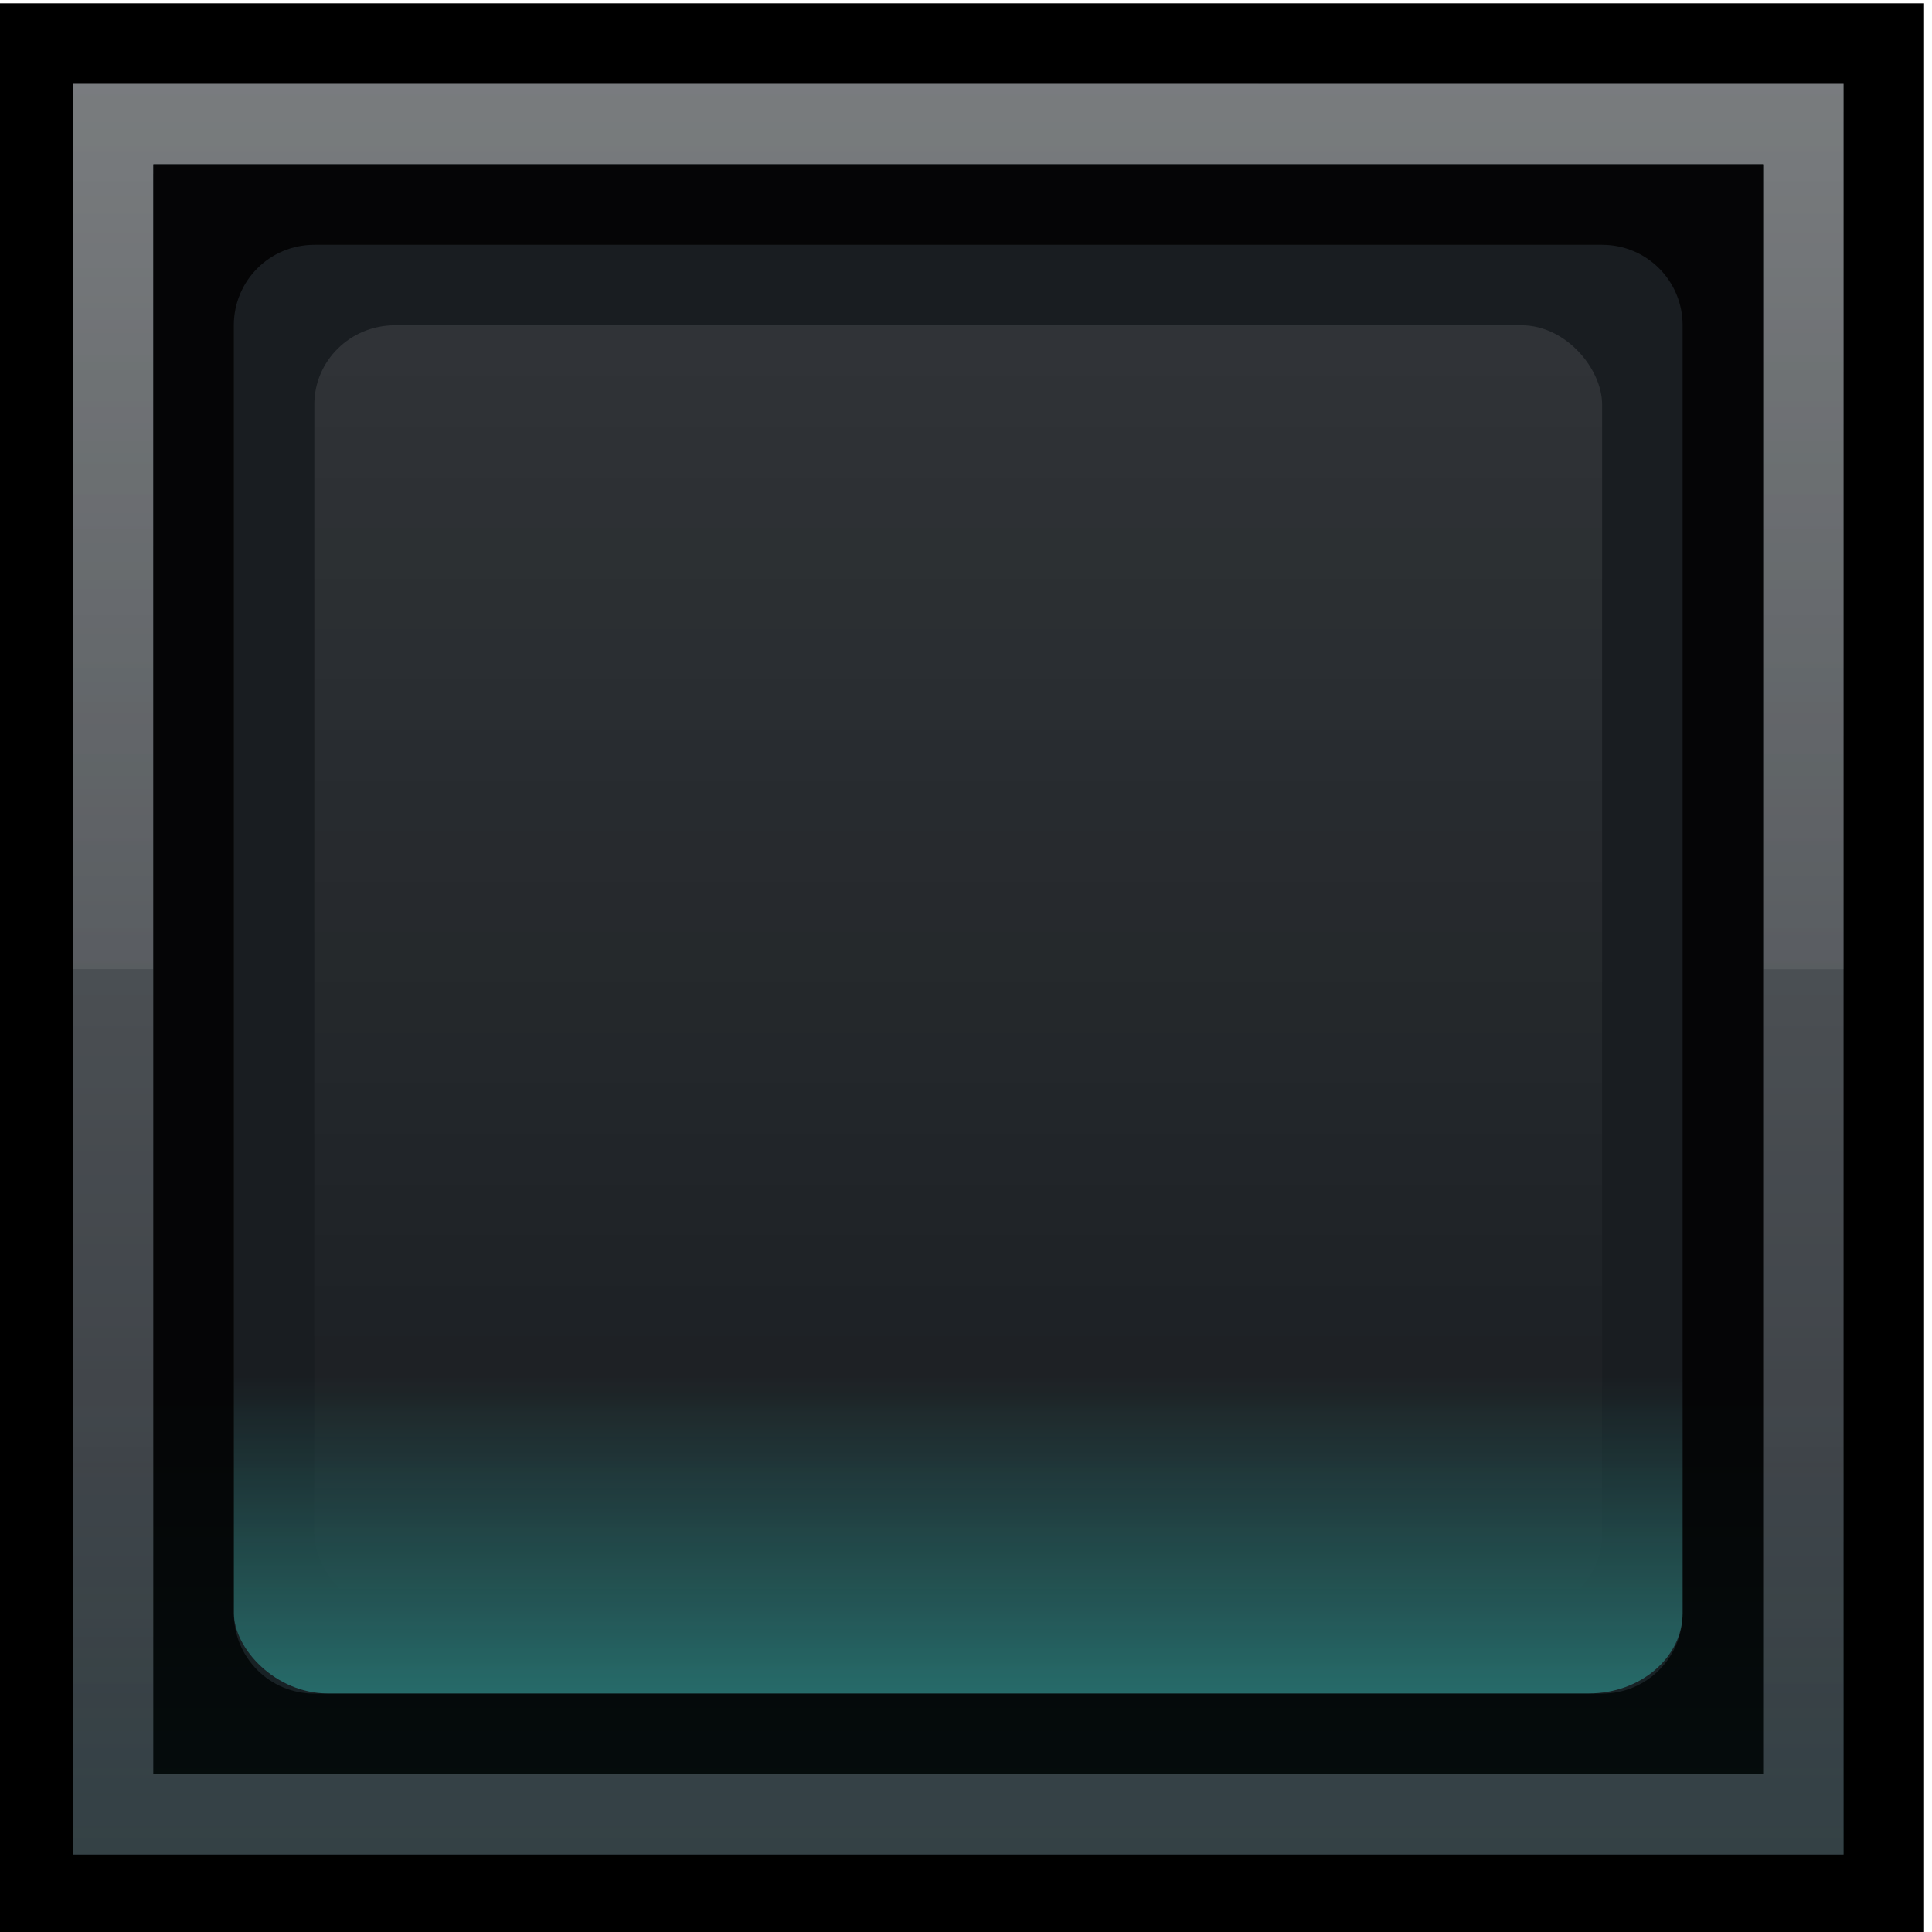 <?xml version="1.0" encoding="UTF-8" standalone="no"?>
<svg
   xmlns:dc="http://purl.org/dc/elements/1.1/"
   xmlns:cc="http://creativecommons.org/ns#"
   xmlns:rdf="http://www.w3.org/1999/02/22-rdf-syntax-ns#"
   xmlns:svg="http://www.w3.org/2000/svg"
   xmlns="http://www.w3.org/2000/svg"
   xmlns:xlink="http://www.w3.org/1999/xlink"
   xmlns:sodipodi="http://sodipodi.sourceforge.net/DTD/sodipodi-0.dtd"
   xmlns:inkscape="http://www.inkscape.org/namespaces/inkscape"
   id="svg5367"
   version="1.1"
   viewBox="0 0 6.35 6.35"
   height="24"
   width="24"
   sodipodi:docname="step_btn_on_0.svg"
   inkscape:version="0.92.1 r">
  <sodipodi:namedview
     pagecolor="#ffffff"
     bordercolor="#666666"
     borderopacity="1"
     objecttolerance="10"
     gridtolerance="10"
     guidetolerance="10"
     inkscape:pageopacity="0"
     inkscape:pageshadow="2"
     inkscape:window-width="2560"
     inkscape:window-height="1355"
     id="namedview2511"
     showgrid="false"
     inkscape:zoom="9.8333333"
     inkscape:cx="12"
     inkscape:cy="12"
     inkscape:window-x="0"
     inkscape:window-y="0"
     inkscape:window-maximized="1"
     inkscape:current-layer="svg5367" />
  <defs
     id="defs5361">
    <linearGradient
       xlink:href="#Silver"
       id="linearGradient5300"
       gradientUnits="userSpaceOnUse"
       gradientTransform="matrix(0.373,0,0,0.431,510.645,-263.668)"
       x1="153.812"
       y1="98.912"
       x2="153.812"
       y2="149.913" />
    <linearGradient
       id="Silver">
      <stop
         id="stop8818"
         offset="0"
         style="stop-color:#c2c9cf;stop-opacity:1;" />
      <stop
         style="stop-color:#6e7883;stop-opacity:1;"
         offset="1"
         id="stop10868" />
    </linearGradient>
    <linearGradient
       xlink:href="#Hightlight4"
       id="linearGradient5297"
       gradientUnits="userSpaceOnUse"
       gradientTransform="matrix(0.378,0,0,0.378,511.059,-257.351)"
       x1="132.26"
       y1="96.269"
       x2="132.26"
       y2="154.533" />
    <linearGradient
       id="Hightlight4">
      <stop
         style="stop-color:#ffffff;stop-opacity:1;"
         offset="0"
         id="stop6754-1" />
      <stop
         style="stop-color:#ffffff;stop-opacity:0;"
         offset="1"
         id="stop6756-5" />
    </linearGradient>
    <linearGradient
       xlink:href="#Hightlight4"
       id="linearGradient5293"
       gradientUnits="userSpaceOnUse"
       gradientTransform="translate(-117.134,-240.643)"
       x1="685.134"
       y1="22.643"
       x2="685.134"
       y2="38.643" />
    <linearGradient
       xlink:href="#Silver"
       id="linearGradient3695"
       gradientUnits="userSpaceOnUse"
       gradientTransform="matrix(0.373,0,0,0.431,482.379,-263.512)"
       x1="153.812"
       y1="98.912"
       x2="153.812"
       y2="149.913" />
    <linearGradient
       xlink:href="#Hightlight4"
       id="linearGradient3692"
       gradientUnits="userSpaceOnUse"
       gradientTransform="matrix(0.378,0,0,0.378,482.793,-257.195)"
       x1="148.15"
       y1="96.269"
       x2="148.15"
       y2="154.533" />
    <linearGradient
       xlink:href="#DarkHighlight"
       id="linearGradient3688"
       gradientUnits="userSpaceOnUse"
       gradientTransform="translate(-145.401,-240.487)"
       x1="685.134"
       y1="22.643"
       x2="685.134"
       y2="38.643" />
    <linearGradient
       id="DarkHighlight">
      <stop
         style="stop-color:#272c32;stop-opacity:1;"
         offset="0"
         id="stop5107" />
      <stop
         style="stop-color:#000000;stop-opacity:0;"
         offset="1"
         id="stop5109" />
    </linearGradient>
    <linearGradient
       xlink:href="#Silver"
       id="linearGradient4633"
       gradientUnits="userSpaceOnUse"
       gradientTransform="translate(-400,308)"
       x1="856"
       y1="-529"
       x2="856"
       y2="-507" />
    <linearGradient
       xlink:href="#Hightlight4"
       id="linearGradient4635"
       gradientUnits="userSpaceOnUse"
       gradientTransform="matrix(0.378,0,0,0.378,399.069,-257.351)"
       x1="124.29"
       y1="96.269"
       x2="124.29"
       y2="154.533" />
    <linearGradient
       xlink:href="#Highlight3"
       id="linearGradient4637"
       gradientUnits="userSpaceOnUse"
       gradientTransform="translate(-229.13,-240.643)"
       x1="685.134"
       y1="17.643"
       x2="685.134"
       y2="37.643" />
    <linearGradient
       id="Highlight3">
      <stop
         style="stop-color:#ffffff;stop-opacity:0.471;"
         offset="0"
         id="stop4225" />
      <stop
         id="stop4231"
         offset="0.5"
         style="stop-color:#ffffff;stop-opacity:1;" />
      <stop
         style="stop-color:#ffffff;stop-opacity:0.471;"
         offset="1"
         id="stop4227" />
    </linearGradient>
    <linearGradient
       inkscape:collect="always"
       xlink:href="#Silver"
       id="linearGradient6942"
       gradientUnits="userSpaceOnUse"
       gradientTransform="matrix(0.398,0,0,0.46,544.689,-281.246)"
       x1="153.812"
       y1="98.912"
       x2="153.812"
       y2="149.913" />
    <linearGradient
       inkscape:collect="always"
       xlink:href="#Hightlight4"
       id="linearGradient6944"
       gradientUnits="userSpaceOnUse"
       gradientTransform="matrix(0.403,0,0,0.403,545.13,-274.507)"
       x1="132.26"
       y1="96.269"
       x2="132.26"
       y2="154.533" />
    <linearGradient
       inkscape:collect="always"
       xlink:href="#Hightlight4"
       id="linearGradient5906"
       gradientUnits="userSpaceOnUse"
       gradientTransform="matrix(1.067,0,0,1.067,-124.943,-256.686)"
       x1="685.134"
       y1="22.643"
       x2="685.134"
       y2="38.643" />
    <linearGradient
       inkscape:collect="always"
       xlink:href="#linearGradient5999"
       id="linearGradient6006"
       x1="453"
       y1="-199"
       x2="453"
       y2="-206"
       gradientUnits="userSpaceOnUse"
       gradientTransform="matrix(1.067,0,0,0.914,59.449,-25.891)" />
    <linearGradient
       inkscape:collect="always"
       id="linearGradient5999">
      <stop
         style="stop-color:#0ac8bb;stop-opacity:1;"
         offset="0"
         id="stop6001" />
      <stop
         style="stop-color:#0ac8bb;stop-opacity:0;"
         offset="1"
         id="stop6003" />
    </linearGradient>
    <linearGradient
       inkscape:collect="always"
       xlink:href="#linearGradient6008"
       id="linearGradient6014"
       x1="456"
       y1="-201.333"
       x2="456"
       y2="-206"
       gradientUnits="userSpaceOnUse"
       gradientTransform="matrix(1.067,0,0,0.914,59.449,-25.891)" />
    <linearGradient
       inkscape:collect="always"
       id="linearGradient6008">
      <stop
         style="stop-color:#44fff3;stop-opacity:1;"
         offset="0"
         id="stop6010" />
      <stop
         style="stop-color:#44fff3;stop-opacity:0;"
         offset="1"
         id="stop6012" />
    </linearGradient>
  </defs>
  <g
     style="display:inline;opacity:1"
     id="g6020"
     transform="matrix(0.248,0,0,0.248,-132.221,57.638)">
    <g
       id="g5888"
       inkscape:export-filename="/media/freedrive/RebeccaCurrent2016/Personal Projects/LMMS Theme Source Files/design_elements/step_btn_off_light.png"
       inkscape:export-xdpi="90"
       inkscape:export-ydpi="90"
       transform="translate(-60.018,4.433)">
      <path
         inkscape:connector-curvature="0"
         id="path5890"
         d="m 593.067,-236.8 v 25.6 h 25.6 v -25.6 z"
         style="display:inline;fill:#000000;fill-opacity:1;stroke:none;stroke-width:1.067;filter:url(#filter5497)"
         sodipodi:nodetypes="ccccc" />
      <path
         sodipodi:nodetypes="ccccccc"
         inkscape:connector-curvature="0"
         id="path5892"
         d="m 605.871,-235.733 h -11.738 v 23.467 H 605.871 617.6 v -23.467 z"
         style="display:inline;opacity:0.7;fill:url(#linearGradient6942);fill-opacity:1;stroke:none;stroke-width:1.067;filter:url(#filter5497)" />
      <path
         style="display:inline;opacity:0.4;fill:url(#linearGradient6944);fill-opacity:1;stroke:none;stroke-width:1.067;filter:url(#filter5497)"
         d="m 594.133,-235.733 v 11.733 H 595.2 v -10.542 l 21.333,-0.124 v 10.667 H 617.6 v -11.733 z"
         id="path5894"
         inkscape:connector-curvature="0"
         sodipodi:nodetypes="ccccccccc" />
      <rect
         ry="0"
         rx="0"
         y="-234.667"
         x="595.2"
         height="21.333"
         width="21.333"
         id="rect5896"
         style="fill:#191d21;fill-opacity:1;stroke:none;stroke-width:1.067" />
      <rect
         rx="1.067"
         ry="1.049"
         y="-232.533"
         x="597.333"
         height="17.067"
         width="17.067"
         id="rect5898"
         style="opacity:0.1;fill:url(#linearGradient5906);fill-opacity:1;stroke:none;stroke-width:1.067" />
      <path
         sodipodi:nodetypes="cccccsssssssss"
         inkscape:connector-curvature="0"
         style="fill:#050506;fill-opacity:1;stroke:none;stroke-width:1.067"
         d="m 595.2,-234.667 v 21.333 h 21.333 v -21.333 z m 2.133,1.067 h 17.067 c 0.591,0 1.067,0.476 1.067,1.067 v 17.067 c 0,0.591 -0.476,1.067 -1.067,1.067 h -17.067 c -0.591,0 -1.067,-0.476 -1.067,-1.067 v -17.067 c 0,-0.591 0.476,-1.067 1.067,-1.067 z"
         id="path5900" />
    </g>
    <path
       style="display:inline;opacity:0.2;fill:url(#linearGradient6006);fill-opacity:1;stroke:none;stroke-width:1.067;filter:url(#filter5497)"
       d="m 534.12,-214.234 v 6.4 h 23.467 v -6.4 z"
       id="path5918"
       inkscape:connector-curvature="0"
       sodipodi:nodetypes="ccccc" />
    <rect
       ry="1.067"
       rx="1.244"
       y="-215.301"
       x="536.249"
       height="5.333"
       width="19.2"
       id="rect5920"
       style="opacity:0.337;fill:url(#linearGradient6014);fill-opacity:1;stroke:none;stroke-width:1.067" />
  </g>
</svg>
